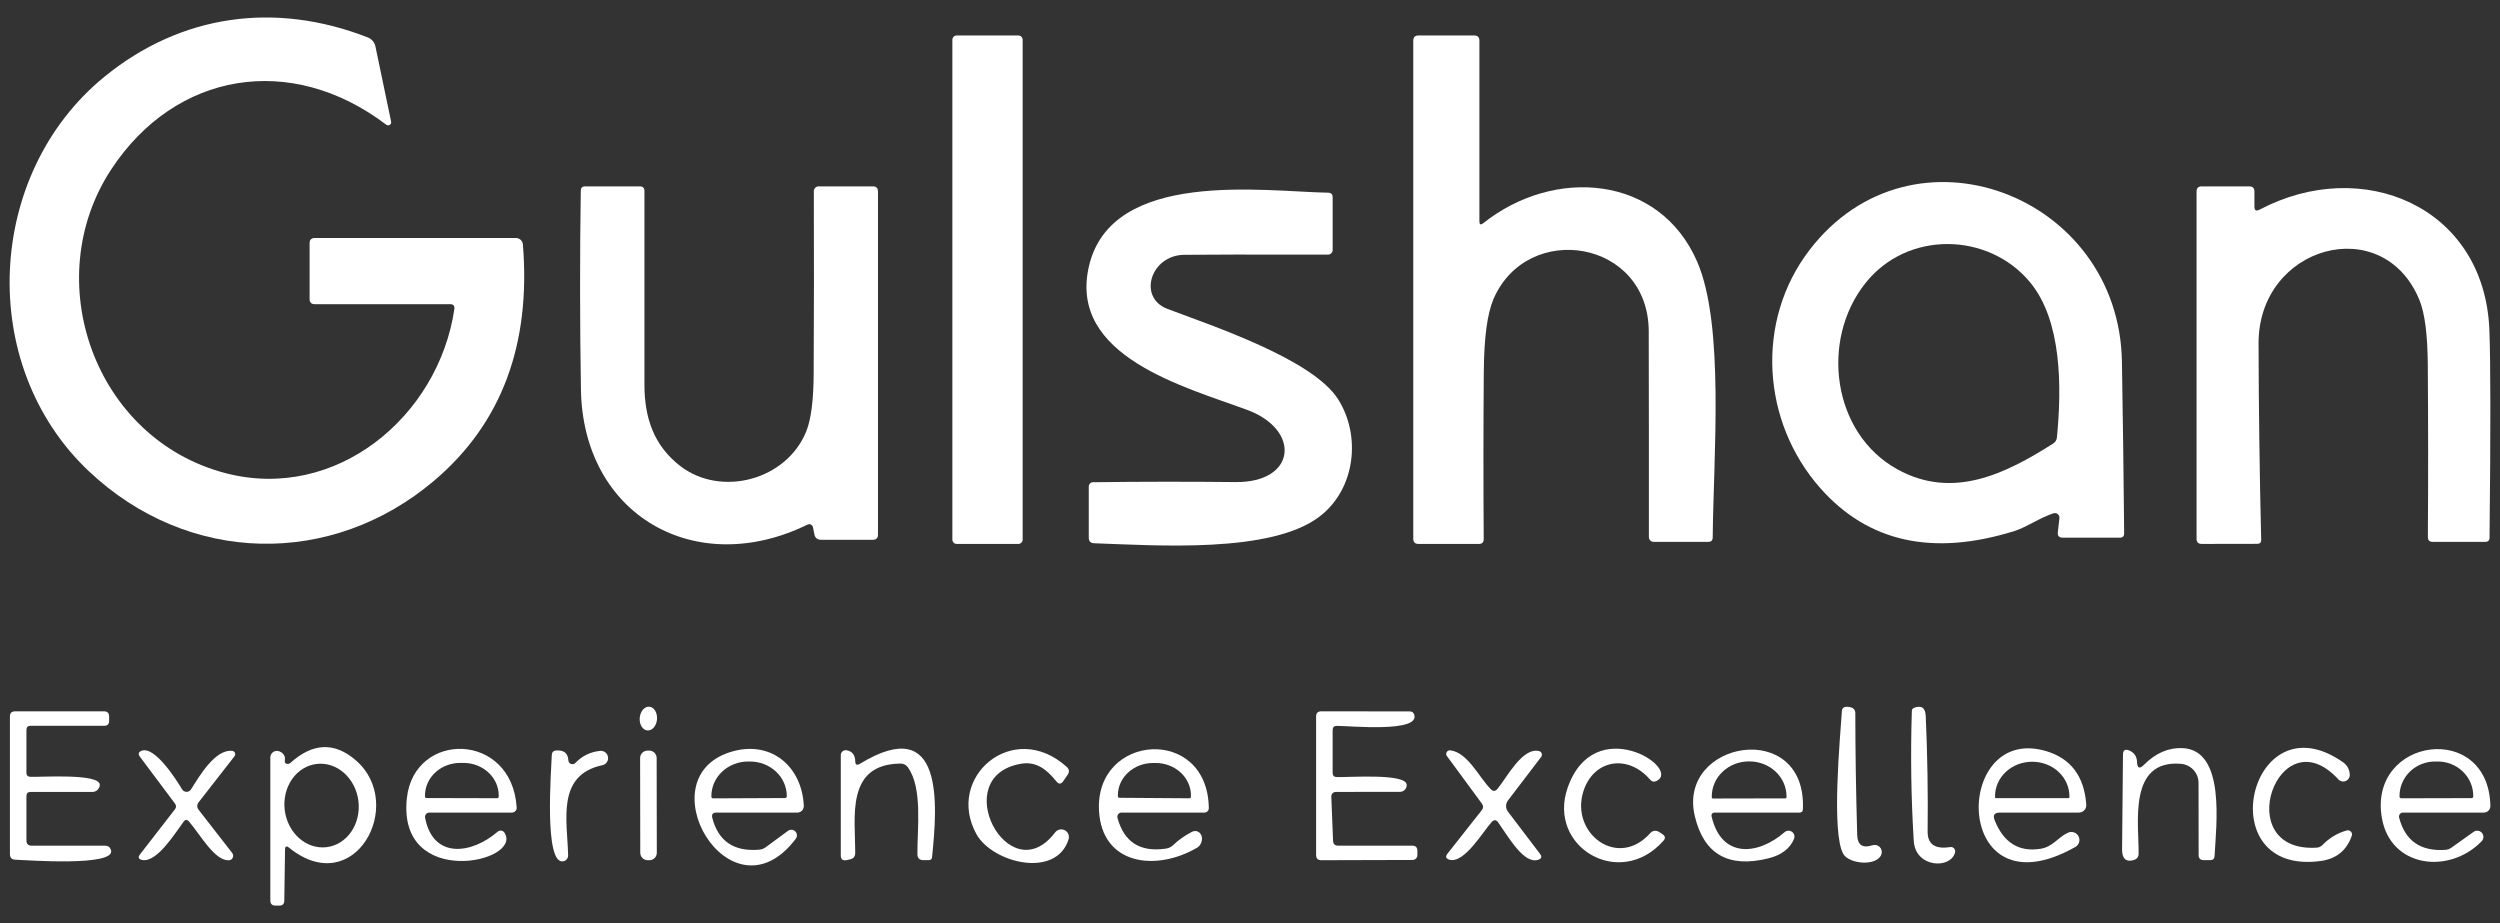 <svg width="130" height="48" viewBox="0 0 130 48" fill="none" xmlns="http://www.w3.org/2000/svg">
<rect x="0" y="0" width="130" height="48" fill="#333333" stroke="none"/>
<path d="M23.407 15.817H16.37C16.19 15.817 16.099 15.728 16.099 15.55V12.644C16.099 12.466 16.19 12.377 16.37 12.377H26.829C26.921 12.377 27.009 12.412 27.076 12.474C27.143 12.536 27.184 12.622 27.191 12.713C27.612 17.926 26.079 22.016 22.591 24.982C17.252 29.517 9.784 29.38 4.617 24.5C-1.238 18.972 -0.739 9.033 5.421 3.999C9.419 0.732 14.32 0.07 19.13 1.948C19.228 1.987 19.315 2.049 19.383 2.129C19.451 2.209 19.499 2.305 19.521 2.408L20.338 6.325C20.345 6.357 20.342 6.39 20.329 6.42C20.317 6.45 20.295 6.476 20.267 6.493C20.239 6.511 20.207 6.519 20.174 6.517C20.142 6.516 20.11 6.504 20.084 6.484C15.128 2.722 9.131 3.732 5.795 8.792C1.995 14.557 4.905 22.811 11.71 24.599C17.462 26.112 22.797 21.672 23.627 16.07C23.65 15.901 23.577 15.817 23.407 15.817Z" fill="white"/>
<path d="M52.954 1.845H49.747C49.623 1.845 49.523 1.945 49.523 2.069V28.06C49.523 28.183 49.623 28.284 49.747 28.284H52.954C53.077 28.284 53.178 28.183 53.178 28.06V2.069C53.178 1.945 53.077 1.845 52.954 1.845Z" fill="white"/>
<path d="M77.127 11.608C80.811 8.672 86.292 9.089 88.253 13.607C89.684 16.909 89.1 23.688 89.061 27.944C89.061 28.099 88.983 28.176 88.829 28.176H85.987C85.922 28.176 85.86 28.15 85.814 28.104C85.768 28.058 85.742 27.996 85.742 27.931C85.745 24.349 85.742 20.779 85.734 17.223C85.716 12.455 79.427 11.471 77.665 15.542C77.341 16.293 77.171 17.556 77.157 19.333C77.134 22.233 77.133 25.134 77.153 28.034C77.153 28.2 77.07 28.284 76.904 28.284H73.761C73.581 28.284 73.49 28.193 73.49 28.013V2.116C73.49 1.936 73.579 1.845 73.757 1.845H76.663C76.841 1.845 76.929 1.936 76.929 2.116V11.514C76.929 11.68 76.995 11.711 77.127 11.608Z" fill="white"/>
<path d="M94.098 12.996C99.442 6.028 110.193 10.12 110.34 18.799C110.391 21.774 110.43 24.751 110.456 27.728C110.458 27.883 110.383 27.96 110.228 27.96H107.266C107.068 27.96 106.982 27.863 107.008 27.668L107.09 26.946C107.095 26.906 107.089 26.866 107.075 26.829C107.06 26.792 107.036 26.759 107.005 26.734C106.974 26.708 106.937 26.691 106.898 26.684C106.858 26.677 106.818 26.68 106.78 26.692C106.075 26.92 105.37 27.419 104.755 27.612C100.511 28.939 97.145 28.197 94.657 25.385C91.605 21.933 91.261 16.693 94.098 12.996ZM97.004 14.72C94.636 17.695 95.281 22.544 98.664 24.405C101.544 25.996 104.282 24.642 106.759 23.068C106.882 22.991 106.949 22.881 106.961 22.737C107.214 20.128 107.219 16.663 105.555 14.668C103.397 12.076 99.192 11.969 97.004 14.72Z" fill="white"/>
<path d="M41.993 27.278C36.181 30.128 30.312 26.809 30.209 20.249C30.152 16.807 30.149 13.362 30.201 9.915C30.204 9.766 30.279 9.691 30.429 9.691H33.266C33.429 9.691 33.511 9.771 33.511 9.932C33.514 13.305 33.514 16.662 33.511 20.004C33.511 21.715 33.992 23.16 35.364 24.226C37.496 25.876 40.914 24.965 41.932 22.416C42.179 21.794 42.305 20.795 42.311 19.419C42.328 16.264 42.331 13.104 42.319 9.94C42.319 9.908 42.326 9.875 42.338 9.845C42.351 9.815 42.369 9.787 42.392 9.764C42.416 9.741 42.443 9.723 42.473 9.71C42.504 9.697 42.536 9.691 42.569 9.691H45.389C45.566 9.691 45.655 9.781 45.655 9.962V27.798C45.655 27.979 45.565 28.069 45.384 28.069H42.698C42.497 28.069 42.38 27.97 42.345 27.772L42.276 27.424C42.271 27.393 42.258 27.364 42.239 27.339C42.221 27.314 42.197 27.294 42.169 27.279C42.142 27.265 42.111 27.258 42.081 27.258C42.05 27.257 42.02 27.264 41.993 27.278Z" fill="white"/>
<path d="M117.496 10.903C122.831 8.083 129.185 10.727 129.447 17.141C129.513 18.826 129.516 22.43 129.456 27.953C129.456 28.102 129.381 28.176 129.232 28.176H126.494C126.331 28.176 126.249 28.095 126.249 27.931C126.269 24.928 126.268 21.934 126.245 18.951C126.233 17.398 126.089 16.281 125.811 15.602C123.915 10.981 117.432 12.769 117.445 17.859C117.453 21.264 117.499 24.667 117.582 28.069C117.585 28.209 117.518 28.279 117.38 28.279L114.492 28.284C114.311 28.284 114.221 28.195 114.221 28.017V9.962C114.221 9.781 114.31 9.691 114.487 9.691H116.959C117.14 9.691 117.23 9.781 117.23 9.962V10.74C117.23 10.941 117.319 10.995 117.496 10.903Z" fill="white"/>
<path d="M56.62 13.865C57.781 8.766 65.721 9.961 69.066 10.021C69.22 10.024 69.298 10.103 69.298 10.258V12.996C69.298 13.061 69.272 13.124 69.226 13.169C69.18 13.216 69.118 13.241 69.053 13.241C65.138 13.233 62.643 13.236 61.568 13.25C59.827 13.28 59.152 15.472 60.704 16.061C63.03 16.943 68.253 18.671 69.581 20.76C70.776 22.643 70.501 25.412 68.623 26.856C66.099 28.795 60.115 28.36 56.895 28.249C56.709 28.24 56.616 28.143 56.616 27.956V25.295C56.616 25.267 56.622 25.238 56.633 25.212C56.644 25.185 56.66 25.161 56.68 25.14C56.7 25.12 56.725 25.104 56.751 25.093C56.778 25.082 56.806 25.076 56.835 25.076C59.314 25.045 61.783 25.042 64.242 25.068C67.419 25.102 67.651 22.351 64.865 21.319C61.615 20.115 55.554 18.542 56.62 13.865Z" fill="white"/>
<path d="M33.265 37.332C33.239 37.673 33.419 37.965 33.668 37.984C33.916 38.003 34.139 37.742 34.165 37.401C34.192 37.06 34.011 36.768 33.763 36.749C33.514 36.73 33.291 36.991 33.265 37.332Z" fill="white"/>
<path d="M95.779 36.968C95.794 36.767 95.956 36.707 96.265 36.787C96.326 36.805 96.38 36.841 96.418 36.891C96.456 36.94 96.476 37.001 96.476 37.062C96.479 39.157 96.512 41.274 96.575 43.411C96.589 43.942 96.854 44.122 97.37 43.953C97.435 43.932 97.505 43.93 97.571 43.946C97.637 43.962 97.698 43.996 97.746 44.045C97.794 44.093 97.828 44.154 97.844 44.221C97.859 44.287 97.856 44.357 97.834 44.422C97.611 45.067 96.162 44.933 95.857 44.413C95.221 43.334 95.685 38.377 95.779 36.968Z" fill="white"/>
<path d="M99.416 36.963C99.417 36.93 99.428 36.898 99.446 36.871C99.464 36.845 99.49 36.824 99.519 36.812C99.912 36.658 100.118 36.798 100.138 37.234C100.227 39.234 100.26 41.236 100.237 43.239C100.231 43.901 100.622 44.171 101.41 44.047C101.447 44.041 101.484 44.044 101.52 44.056C101.555 44.069 101.586 44.09 101.611 44.117C101.637 44.145 101.654 44.179 101.664 44.215C101.673 44.252 101.673 44.29 101.664 44.327C101.432 45.208 99.601 45.127 99.515 43.729C99.377 41.483 99.344 39.227 99.416 36.963Z" fill="white"/>
<path d="M1.375 41.395V43.708C1.375 43.886 1.466 43.975 1.646 43.975H5.464C5.618 43.975 5.72 44.049 5.769 44.198C6.066 45.075 1.38 44.727 0.799 44.705C0.61 44.7 0.516 44.602 0.516 44.413V37.255C0.516 37.078 0.606 36.989 0.786 36.989H5.408C5.585 36.989 5.674 37.079 5.674 37.26V37.488C5.674 37.657 5.59 37.741 5.421 37.741C4.145 37.741 2.869 37.741 1.59 37.741C1.447 37.741 1.375 37.813 1.375 37.956V40.187C1.375 40.319 1.441 40.388 1.573 40.394C2.098 40.419 5.227 40.196 5.189 40.824C5.182 40.92 5.139 41.011 5.068 41.078C4.997 41.144 4.903 41.181 4.806 41.18H1.59C1.447 41.18 1.375 41.252 1.375 41.395Z" fill="white"/>
<path d="M69.228 41.421L69.319 43.721C69.327 43.89 69.415 43.975 69.581 43.975H73.433C73.613 43.975 73.704 44.063 73.704 44.241V44.469C73.704 44.535 73.677 44.599 73.631 44.645C73.584 44.692 73.52 44.718 73.454 44.718L68.708 44.731C68.528 44.731 68.438 44.641 68.438 44.46V37.255C68.438 37.078 68.528 36.989 68.708 36.989L73.304 36.993C73.421 36.993 73.499 37.046 73.536 37.152C73.884 38.115 70.136 37.741 69.512 37.745C69.369 37.745 69.297 37.819 69.297 37.965V40.192C69.297 40.329 69.366 40.401 69.504 40.407C70.084 40.432 73.136 40.192 73.149 40.815C73.15 40.862 73.142 40.909 73.125 40.953C73.108 40.996 73.083 41.036 73.05 41.07C73.018 41.103 72.979 41.13 72.936 41.148C72.893 41.167 72.847 41.176 72.801 41.176L69.461 41.18C69.429 41.18 69.398 41.187 69.37 41.199C69.341 41.211 69.315 41.229 69.293 41.251C69.272 41.274 69.255 41.3 69.244 41.33C69.233 41.359 69.227 41.39 69.228 41.421Z" fill="white"/>
<path d="M14.822 44.18L14.783 46.837C14.78 47.006 14.694 47.091 14.525 47.091H14.328C14.147 47.091 14.057 47 14.057 46.82V39.387C14.057 39.33 14.072 39.274 14.099 39.224C14.126 39.174 14.165 39.132 14.212 39.1C14.259 39.069 14.314 39.05 14.37 39.046C14.426 39.041 14.482 39.05 14.534 39.073C14.76 39.168 14.852 39.333 14.809 39.568C14.803 39.599 14.807 39.63 14.823 39.656C14.839 39.682 14.865 39.703 14.897 39.714C14.929 39.725 14.966 39.727 15.003 39.72C15.04 39.712 15.074 39.695 15.101 39.671C16.262 38.622 17.397 38.577 18.506 39.538C21.133 41.816 18.437 46.837 15.033 44.081C14.895 43.97 14.825 44.003 14.822 44.18ZM16.98 44.053C17.488 43.992 17.949 43.706 18.26 43.258C18.571 42.809 18.707 42.234 18.639 41.66C18.57 41.086 18.303 40.56 17.895 40.197C17.487 39.834 16.972 39.664 16.464 39.725C15.956 39.785 15.495 40.072 15.184 40.52C14.873 40.969 14.737 41.544 14.805 42.117C14.874 42.691 15.141 43.218 15.549 43.581C15.957 43.944 16.472 44.114 16.98 44.053Z" fill="white"/>
<path d="M22.104 42.517C22.512 44.692 24.529 44.417 25.878 43.248C25.903 43.225 25.933 43.209 25.965 43.199C25.997 43.189 26.032 43.187 26.065 43.192C26.099 43.197 26.131 43.209 26.159 43.227C26.188 43.246 26.212 43.27 26.231 43.299C27.228 44.847 20.638 46.274 21.158 41.498C21.541 37.981 26.626 38.042 26.867 41.992C26.869 42.026 26.865 42.06 26.853 42.091C26.842 42.123 26.824 42.152 26.8 42.177C26.777 42.201 26.749 42.221 26.717 42.234C26.686 42.248 26.652 42.255 26.618 42.255H22.323C22.291 42.255 22.259 42.262 22.229 42.276C22.2 42.29 22.174 42.31 22.153 42.335C22.132 42.36 22.117 42.389 22.108 42.42C22.1 42.452 22.098 42.485 22.104 42.517ZM22.181 41.498L25.853 41.507C25.873 41.507 25.894 41.498 25.909 41.484C25.924 41.47 25.933 41.45 25.934 41.429V41.373C25.936 40.924 25.745 40.492 25.403 40.173C25.06 39.854 24.594 39.673 24.107 39.671H23.944C23.703 39.67 23.464 39.712 23.241 39.796C23.017 39.88 22.814 40.004 22.643 40.161C22.472 40.317 22.336 40.503 22.243 40.709C22.149 40.913 22.101 41.134 22.1 41.356V41.412C22.099 41.423 22.101 41.434 22.105 41.444C22.108 41.455 22.114 41.464 22.122 41.472C22.13 41.48 22.139 41.487 22.149 41.491C22.159 41.496 22.17 41.498 22.181 41.498Z" fill="white"/>
<path d="M37.039 42.53C37.355 43.751 38.174 44.301 39.498 44.181C39.611 44.169 39.719 44.128 39.812 44.06L40.968 43.209C41.025 43.165 41.096 43.143 41.167 43.148C41.238 43.152 41.306 43.183 41.356 43.234C41.406 43.285 41.436 43.352 41.44 43.424C41.444 43.495 41.421 43.566 41.377 43.622C37.964 48.123 33.411 40.286 38.17 39.052C40.156 38.54 41.703 39.886 41.798 41.902C41.8 41.948 41.792 41.993 41.776 42.036C41.76 42.079 41.736 42.118 41.705 42.151C41.673 42.184 41.636 42.21 41.594 42.228C41.553 42.246 41.508 42.255 41.463 42.255H37.254C37.065 42.255 36.993 42.346 37.039 42.53ZM37.078 41.515L40.827 41.498C40.849 41.498 40.871 41.489 40.887 41.473C40.903 41.457 40.913 41.435 40.913 41.412V41.382C40.911 41.147 40.861 40.914 40.763 40.697C40.666 40.48 40.524 40.282 40.345 40.117C40.166 39.951 39.954 39.82 39.721 39.731C39.488 39.642 39.238 39.597 38.987 39.598H38.901C38.392 39.6 37.905 39.791 37.547 40.129C37.19 40.467 36.99 40.924 36.992 41.399V41.429C36.992 41.452 37.001 41.474 37.017 41.49C37.033 41.506 37.055 41.515 37.078 41.515Z" fill="white"/>
<path d="M44.714 39.718C49.124 37.027 48.746 41.864 48.467 44.572C48.458 44.675 48.401 44.727 48.295 44.727H48.015C47.812 44.727 47.709 44.625 47.706 44.422C47.689 43.119 47.994 40.978 47.203 39.891C47.162 39.833 47.107 39.787 47.044 39.755C46.98 39.722 46.909 39.706 46.837 39.706C43.97 39.727 44.473 42.487 44.473 44.348C44.473 44.541 44.377 44.655 44.185 44.692L44.017 44.727C43.82 44.767 43.721 44.685 43.721 44.482V39.263C43.721 39.226 43.729 39.19 43.745 39.156C43.76 39.123 43.783 39.093 43.812 39.069C43.841 39.046 43.874 39.028 43.91 39.019C43.947 39.009 43.985 39.007 44.022 39.014C44.314 39.065 44.464 39.256 44.473 39.585C44.476 39.769 44.556 39.813 44.714 39.718Z" fill="white"/>
<path d="M50.778 43.381C49.132 40.419 52.683 37.367 55.468 39.877C55.603 39.998 55.62 40.134 55.52 40.286L55.288 40.621C55.176 40.784 55.057 40.789 54.931 40.634C54.458 40.045 53.912 39.576 53.104 39.714C49.239 40.355 52.459 46.446 54.862 43.291C54.919 43.214 55.001 43.16 55.094 43.138C55.187 43.116 55.285 43.129 55.369 43.173C55.454 43.217 55.52 43.29 55.556 43.379C55.591 43.467 55.594 43.566 55.563 43.656C54.905 45.707 51.604 44.864 50.778 43.381Z" fill="white"/>
<path d="M58.108 42.525C58.449 43.789 59.286 44.324 60.618 44.129C60.773 44.109 60.906 44.044 61.018 43.935C61.279 43.68 61.6 43.454 61.981 43.256C62.081 43.206 62.189 43.2 62.282 43.24C62.375 43.279 62.446 43.361 62.481 43.468C62.515 43.575 62.51 43.699 62.467 43.813C62.423 43.928 62.345 44.024 62.248 44.082C60.072 45.346 57.304 44.954 57.149 42.169C56.921 38.132 62.806 37.706 62.858 42.023C62.858 42.053 62.853 42.083 62.842 42.111C62.83 42.139 62.813 42.165 62.791 42.186C62.77 42.208 62.744 42.225 62.716 42.237C62.687 42.248 62.657 42.255 62.626 42.255H58.314C58.281 42.255 58.249 42.263 58.219 42.277C58.19 42.292 58.164 42.313 58.144 42.339C58.124 42.365 58.111 42.396 58.104 42.428C58.098 42.46 58.099 42.494 58.108 42.525ZM58.211 41.485L61.848 41.511C61.869 41.511 61.89 41.502 61.906 41.487C61.921 41.472 61.929 41.451 61.929 41.429V41.373C61.931 41.152 61.885 40.932 61.794 40.727C61.703 40.522 61.57 40.335 61.4 40.177C61.231 40.019 61.03 39.894 60.808 39.808C60.586 39.721 60.347 39.677 60.107 39.675H59.969C59.484 39.673 59.018 39.847 58.673 40.161C58.328 40.474 58.132 40.901 58.129 41.347V41.403C58.129 41.425 58.138 41.446 58.153 41.461C58.168 41.477 58.189 41.485 58.211 41.485Z" fill="white"/>
<path d="M81.514 40.974C82.89 36.997 87.464 39.934 86.149 40.608C86.017 40.674 85.902 40.651 85.805 40.54C84.631 39.177 82.839 39.508 82.327 41.176C81.665 43.343 84.133 45.217 85.818 43.317C85.873 43.255 85.948 43.214 86.03 43.203C86.112 43.192 86.195 43.211 86.265 43.257L86.454 43.381C86.597 43.479 86.612 43.592 86.497 43.721C84.223 46.287 80.453 44.035 81.514 40.974Z" fill="white"/>
<path d="M89.008 42.478C89.524 44.645 91.407 44.481 92.805 43.269C92.857 43.225 92.924 43.2 92.992 43.197C93.061 43.195 93.129 43.215 93.185 43.256C93.24 43.296 93.281 43.354 93.3 43.42C93.319 43.487 93.316 43.557 93.29 43.621C93.075 44.132 92.628 44.47 91.949 44.636C89.877 45.149 88.604 44.419 88.132 42.448C87.186 38.506 93.965 37.328 93.75 42.087C93.745 42.199 93.686 42.254 93.574 42.254H89.185C89.033 42.254 88.974 42.329 89.008 42.478ZM89.077 41.523L92.835 41.515C92.852 41.515 92.868 41.508 92.88 41.496C92.892 41.484 92.899 41.468 92.899 41.45V41.407C92.898 40.926 92.694 40.464 92.332 40.124C91.97 39.784 91.48 39.593 90.969 39.593H90.943C90.689 39.593 90.438 39.641 90.203 39.732C89.969 39.824 89.756 39.958 89.577 40.128C89.397 40.297 89.255 40.498 89.159 40.719C89.062 40.94 89.012 41.177 89.013 41.416V41.459C89.013 41.476 89.02 41.493 89.032 41.505C89.044 41.517 89.06 41.523 89.077 41.523Z" fill="white"/>
<path d="M107.903 44.051C101.502 47.654 101.497 37.611 106.394 39.056C107.681 39.437 108.378 40.364 108.487 41.837C108.491 41.891 108.485 41.944 108.467 41.995C108.449 42.045 108.422 42.091 108.385 42.131C108.349 42.17 108.305 42.201 108.256 42.222C108.207 42.244 108.154 42.255 108.1 42.254H103.999C103.707 42.254 103.615 42.389 103.724 42.658C104.191 43.822 104.985 44.315 106.106 44.137C106.755 44.034 107.017 43.535 107.524 43.307C107.623 43.257 107.737 43.248 107.843 43.283C107.948 43.317 108.035 43.392 108.085 43.49C108.136 43.589 108.144 43.703 108.11 43.809C108.076 43.914 108.001 44.001 107.903 44.051ZM103.793 41.502H107.559C107.572 41.502 107.586 41.497 107.595 41.487C107.605 41.477 107.61 41.464 107.61 41.45V41.407C107.61 40.931 107.407 40.474 107.046 40.137C106.685 39.8 106.195 39.611 105.684 39.611H105.667C105.156 39.611 104.667 39.8 104.305 40.137C103.944 40.474 103.741 40.931 103.741 41.407V41.45C103.741 41.464 103.747 41.477 103.756 41.487C103.766 41.497 103.779 41.502 103.793 41.502Z" fill="white"/>
<path d="M111.491 39.766C112.093 39.161 112.758 38.873 113.486 38.902C115.751 38.992 115.236 42.952 115.158 44.512C115.15 44.655 115.074 44.727 114.93 44.727H114.599C114.419 44.727 114.329 44.638 114.329 44.46L114.324 40.708C114.324 40.459 114.23 40.22 114.062 40.037C113.893 39.854 113.661 39.74 113.413 39.719C110.64 39.487 111.229 42.84 111.208 44.422C111.206 44.484 111.186 44.544 111.149 44.594C111.112 44.645 111.061 44.684 111.001 44.706C110.524 44.873 110.343 44.607 110.348 44.168C110.365 42.526 110.381 40.885 110.395 39.246C110.395 39.008 110.505 38.935 110.726 39.027C110.981 39.136 111.114 39.333 111.126 39.62C111.137 39.952 111.259 40.001 111.491 39.766Z" fill="white"/>
<path d="M120.688 44.77C114.833 45.578 116.974 36.237 121.832 39.633C122.055 39.79 122.174 40.005 122.188 40.278C122.191 40.348 122.173 40.418 122.135 40.478C122.097 40.538 122.042 40.585 121.977 40.612C121.912 40.639 121.84 40.646 121.772 40.631C121.704 40.615 121.642 40.579 121.595 40.527C118.474 37.135 115.916 44.361 120.473 44.078C120.591 44.069 120.691 44.022 120.774 43.936C121.129 43.569 121.548 43.318 122.029 43.184C122.067 43.172 122.108 43.172 122.146 43.183C122.184 43.193 122.219 43.214 122.246 43.243C122.273 43.272 122.292 43.308 122.3 43.347C122.308 43.385 122.305 43.426 122.292 43.463C122.028 44.222 121.493 44.658 120.688 44.77Z" fill="white"/>
<path d="M124.754 42.512C125.064 43.719 125.865 44.279 127.157 44.193C127.267 44.185 127.372 44.148 127.462 44.086L128.623 43.26C128.689 43.211 128.771 43.189 128.852 43.199C128.933 43.208 129.008 43.248 129.061 43.31C129.114 43.372 129.141 43.453 129.138 43.534C129.134 43.616 129.099 43.693 129.04 43.75C127.351 45.487 124.298 45.122 123.856 42.525C123.142 38.338 129.401 37.461 129.5 41.902C129.501 41.948 129.493 41.993 129.477 42.036C129.46 42.079 129.435 42.118 129.404 42.151C129.372 42.184 129.334 42.21 129.292 42.227C129.251 42.245 129.206 42.254 129.16 42.254H124.952C124.92 42.255 124.89 42.262 124.862 42.276C124.834 42.29 124.809 42.31 124.79 42.335C124.771 42.36 124.758 42.389 124.752 42.419C124.745 42.45 124.746 42.482 124.754 42.512ZM124.866 41.511L128.52 41.502C128.544 41.502 128.567 41.492 128.584 41.476C128.601 41.459 128.61 41.436 128.61 41.412V41.386C128.609 40.911 128.414 40.456 128.067 40.121C127.721 39.786 127.251 39.598 126.762 39.598H126.624C126.381 39.598 126.14 39.644 125.916 39.734C125.691 39.825 125.487 39.957 125.315 40.124C125.144 40.291 125.008 40.489 124.915 40.707C124.822 40.925 124.775 41.159 124.775 41.395V41.42C124.775 41.432 124.778 41.444 124.782 41.455C124.787 41.466 124.794 41.476 124.802 41.484C124.81 41.493 124.82 41.499 124.831 41.504C124.842 41.508 124.854 41.511 124.866 41.511Z" fill="white"/>
<path d="M9.466 41.042C9.491 41.082 9.525 41.115 9.565 41.139C9.606 41.162 9.652 41.175 9.698 41.176C9.745 41.177 9.79 41.166 9.831 41.144C9.872 41.122 9.906 41.09 9.931 41.051C10.348 40.393 11.182 38.94 12.08 39.047C12.11 39.051 12.139 39.063 12.163 39.081C12.187 39.099 12.206 39.123 12.218 39.151C12.23 39.179 12.234 39.21 12.23 39.24C12.226 39.27 12.214 39.298 12.196 39.323L10.326 41.721C10.283 41.776 10.26 41.842 10.259 41.911C10.258 41.979 10.28 42.046 10.322 42.1L12.076 44.357C12.102 44.391 12.118 44.432 12.123 44.475C12.128 44.518 12.121 44.561 12.104 44.6C12.086 44.639 12.058 44.672 12.023 44.696C11.987 44.72 11.946 44.733 11.904 44.735C11.164 44.765 10.451 43.454 9.832 42.723C9.731 42.605 9.635 42.608 9.544 42.732C9.131 43.282 8.164 44.877 7.39 44.718C7.198 44.678 7.162 44.58 7.282 44.425L9.097 42.083C9.171 41.985 9.173 41.888 9.101 41.79L7.278 39.353C7.169 39.206 7.199 39.102 7.368 39.039C8.048 38.781 9.174 40.548 9.466 41.042Z" fill="white"/>
<path d="M29.921 39.671C30.276 39.301 30.712 39.092 31.228 39.043C31.321 39.039 31.412 39.07 31.484 39.13C31.556 39.189 31.603 39.273 31.617 39.365C31.631 39.457 31.61 39.551 31.559 39.629C31.508 39.707 31.43 39.763 31.34 39.787C28.919 40.29 29.5 42.663 29.543 44.477C29.544 44.546 29.523 44.614 29.481 44.67C29.44 44.725 29.381 44.765 29.315 44.782C28.262 45.057 28.674 39.963 28.692 39.267C28.697 39.117 28.773 39.037 28.919 39.026C29.321 38.994 29.533 39.165 29.556 39.537C29.558 39.579 29.572 39.619 29.596 39.653C29.621 39.686 29.655 39.712 29.694 39.726C29.733 39.74 29.775 39.742 29.816 39.733C29.856 39.723 29.893 39.701 29.921 39.671Z" fill="white"/>
<path d="M33.758 39.031L33.672 39.031C33.458 39.032 33.285 39.205 33.286 39.419L33.294 44.345C33.295 44.559 33.468 44.732 33.682 44.731L33.768 44.731C33.982 44.731 34.155 44.557 34.154 44.344L34.146 39.417C34.145 39.204 33.972 39.031 33.758 39.031Z" fill="white"/>
<path d="M77.87 41.02C78.343 40.449 79.164 38.845 80.033 39.056C80.064 39.063 80.093 39.079 80.116 39.1C80.14 39.122 80.158 39.149 80.169 39.179C80.179 39.21 80.182 39.242 80.177 39.274C80.172 39.306 80.16 39.336 80.14 39.361L78.412 41.627C78.349 41.709 78.315 41.811 78.315 41.915C78.315 42.019 78.349 42.12 78.412 42.203L80.08 44.399C80.195 44.548 80.163 44.651 79.985 44.709C79.254 44.945 78.485 43.595 77.909 42.77C77.806 42.621 77.693 42.612 77.569 42.744C77.139 43.204 76.146 44.924 75.373 44.705C75.183 44.65 75.149 44.545 75.269 44.391L77.049 42.134C77.141 42.019 77.142 41.902 77.053 41.781L75.239 39.314C75.217 39.285 75.204 39.251 75.202 39.215C75.2 39.179 75.209 39.143 75.227 39.111C75.245 39.08 75.272 39.054 75.305 39.037C75.338 39.021 75.375 39.014 75.411 39.017C76.318 39.12 76.912 40.427 77.522 41.038C77.642 41.161 77.758 41.155 77.87 41.02Z" fill="white"/>
</svg>
